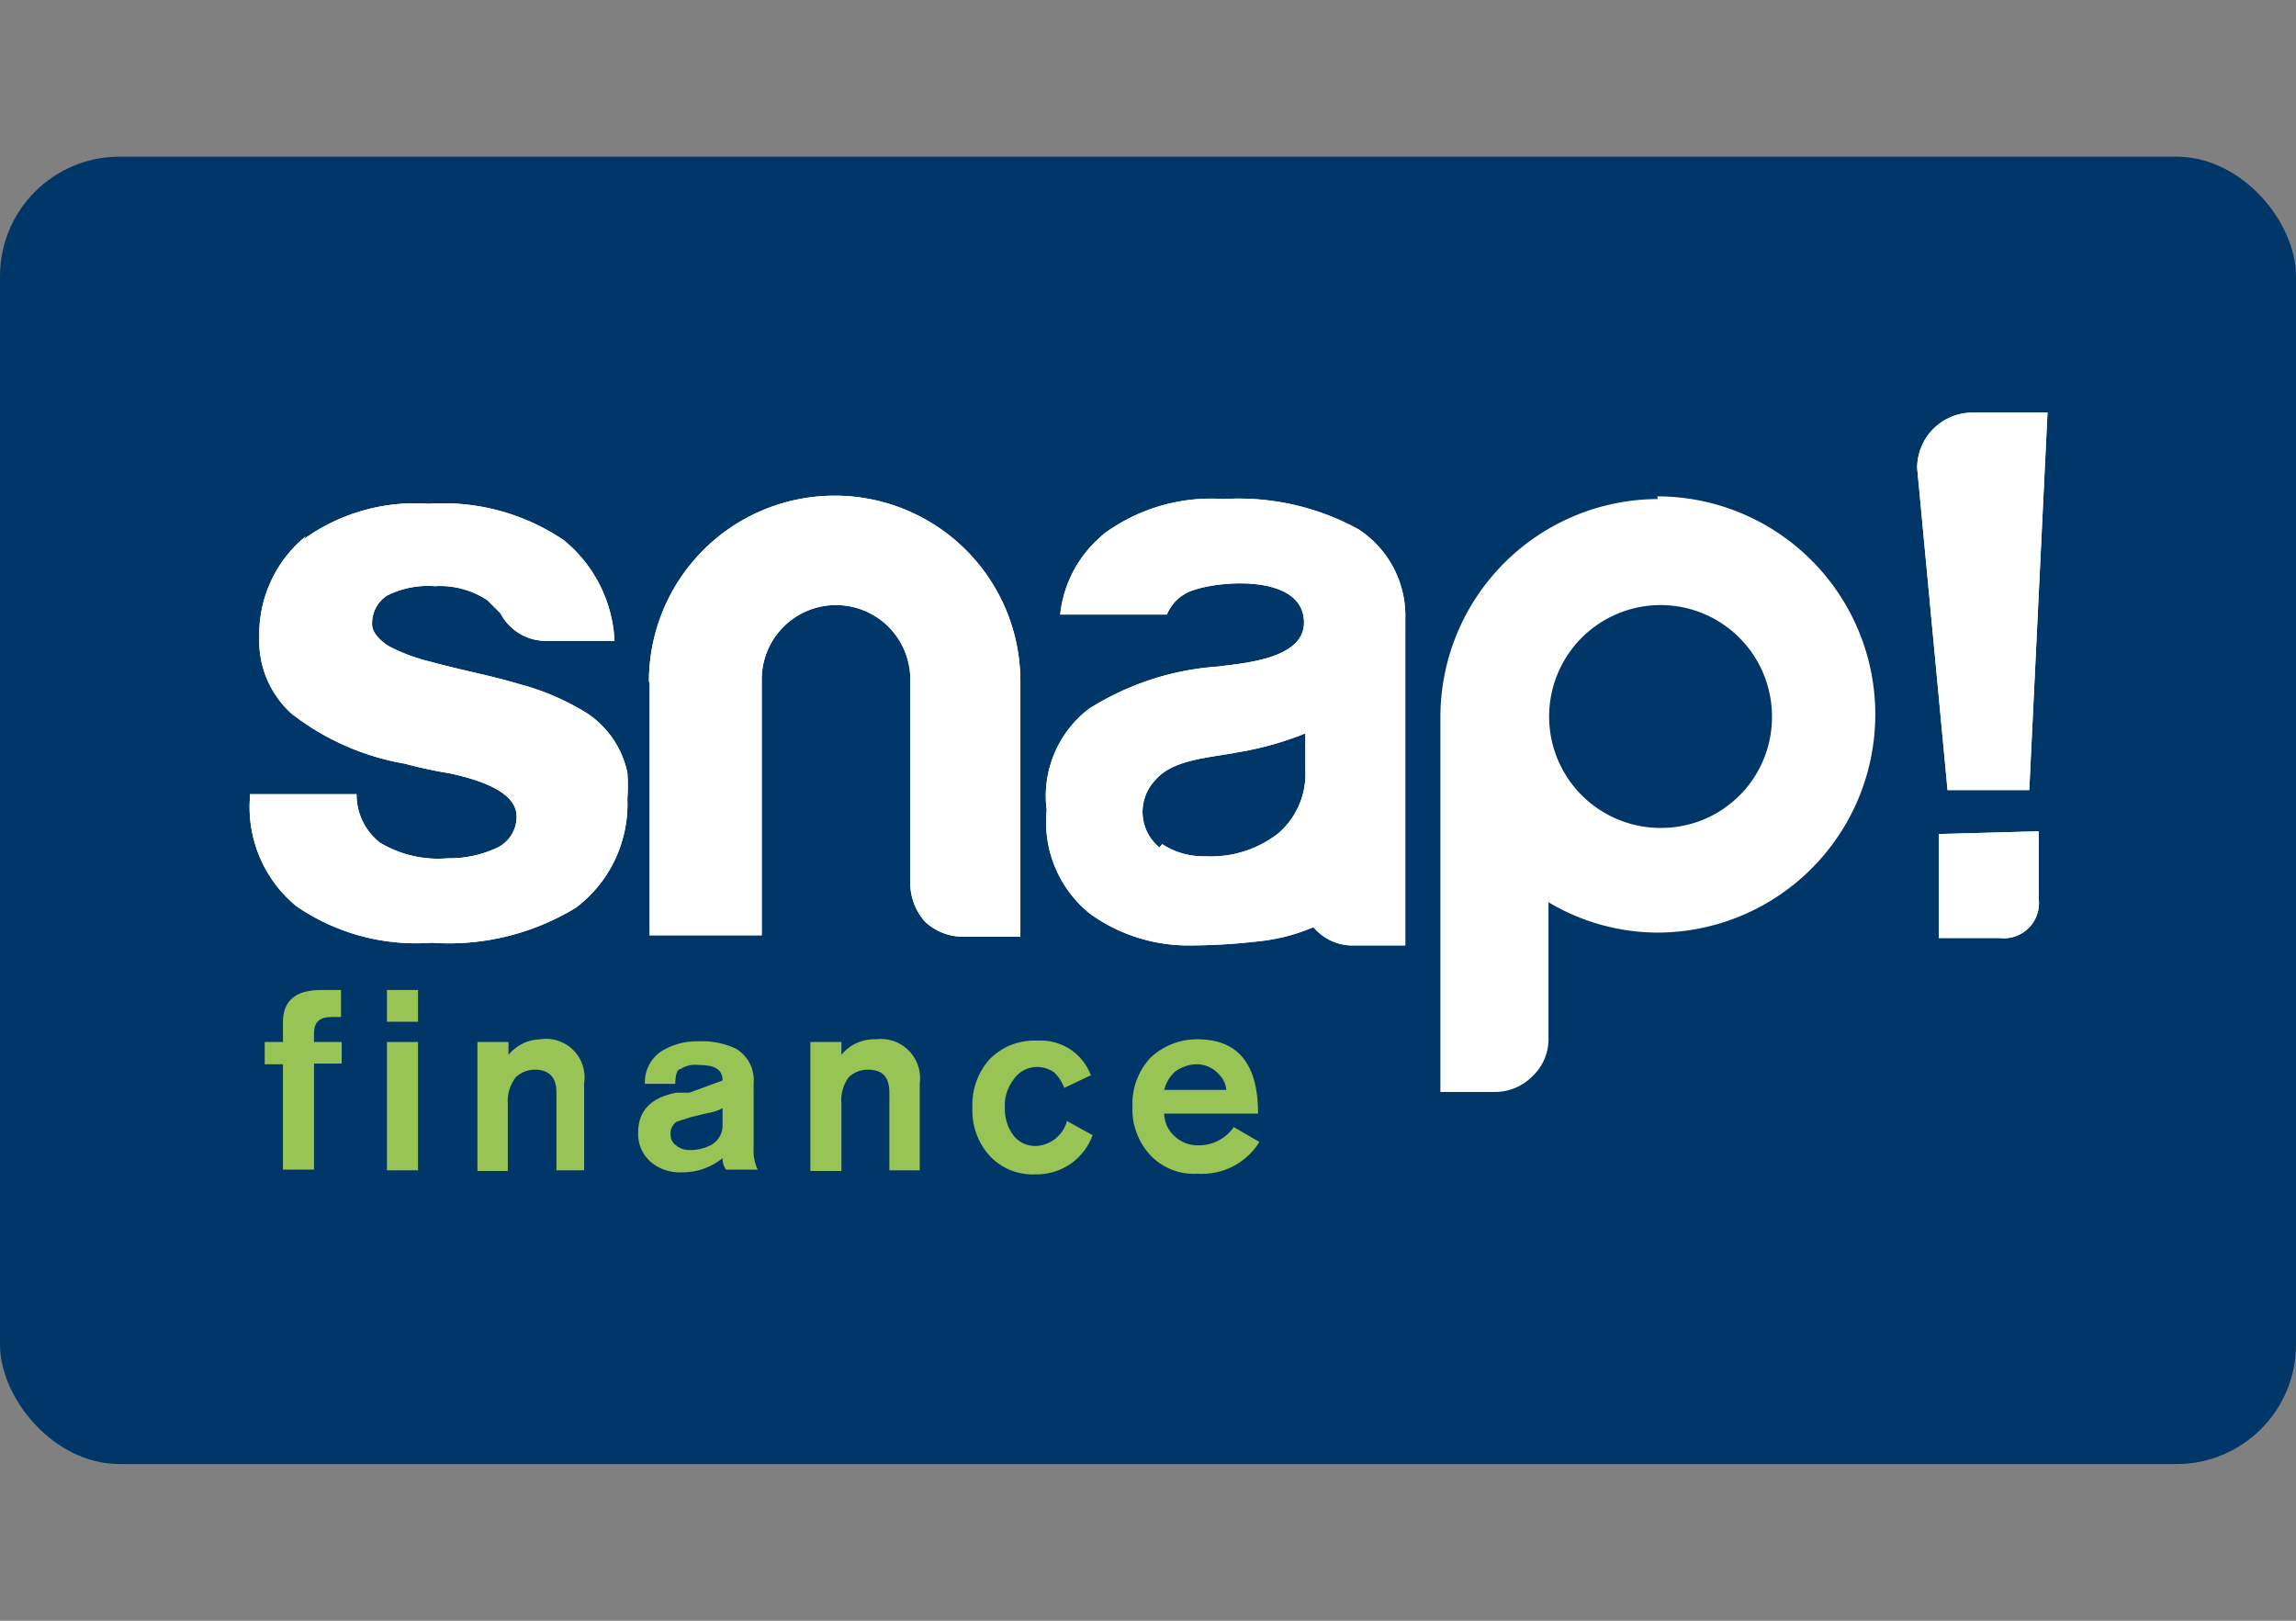 <svg id="Layer_1" data-name="Layer 1" xmlns="http://www.w3.org/2000/svg" width="34" height="24" viewBox="0 0 34 24" aria-labelledby="pi-snap_checkout"><rect x="0" y="0" width="34" height="24" fill="#808080" stroke="none"/><title id="pi-snap_checkout">Snap Checkout</title><rect width="34" height="24" style="fill: #fff;opacity: 0"/><g><rect y="2.32" width="34" height="19.36" rx="1.77" style="fill: #003768"/><g><g><path id="pi-snap_checkout-SVGID" d="M4.53,7.94a1.87,1.87,0,0,0-.69,1.49,1.45,1.45,0,0,0,.48,1.14A3.78,3.78,0,0,0,6,11.31a6.57,6.57,0,0,0,.65.14c.66.14,1,.35,1,.64a.51.51,0,0,1-.28.46,1.68,1.68,0,0,1-.74.16,1.67,1.67,0,0,1-1-.23.9.9,0,0,1-.35-.72H3.7v.07a1.9,1.9,0,0,0,.69,1.59,3.13,3.13,0,0,0,2,.54,3.61,3.61,0,0,0,2.14-.52,1.92,1.92,0,0,0,.76-1.61,2.58,2.58,0,0,0,0-.39,1.4,1.4,0,0,0-.6-.88,3.69,3.69,0,0,0-1-.43c-.43-.13-.88-.21-1.31-.33a2.72,2.72,0,0,1-.62-.23c-.1-.06-.25-.19-.25-.32a.49.49,0,0,1,.22-.43,1.35,1.35,0,0,1,.71-.14,1.27,1.27,0,0,1,.78.21l.19.19a.76.76,0,0,0,.69.41h1A2.05,2.05,0,0,0,8.35,8a3.18,3.18,0,0,0-2-.54,2.82,2.82,0,0,0-1.86.53" style="fill: #fff"/><path id="pi-snap_checkout-SVGID-2" data-name="SVGID" d="M4.53,7.94a1.87,1.87,0,0,0-.69,1.49,1.45,1.45,0,0,0,.48,1.14A3.78,3.78,0,0,0,6,11.31a6.57,6.57,0,0,0,.65.14c.66.14,1,.35,1,.64a.51.51,0,0,1-.28.46,1.68,1.68,0,0,1-.74.16,1.67,1.67,0,0,1-1-.23.9.9,0,0,1-.35-.72H3.7v.07a1.9,1.9,0,0,0,.69,1.59,3.13,3.13,0,0,0,2,.54,3.61,3.61,0,0,0,2.14-.52,1.92,1.92,0,0,0,.76-1.61,2.58,2.58,0,0,0,0-.39,1.4,1.4,0,0,0-.6-.88,3.69,3.69,0,0,0-1-.43c-.43-.13-.88-.21-1.31-.33a2.72,2.72,0,0,1-.62-.23c-.1-.06-.25-.19-.25-.32a.49.49,0,0,1,.22-.43,1.35,1.35,0,0,1,.71-.14,1.27,1.27,0,0,1,.78.21l.19.19a.76.76,0,0,0,.69.41h1A2.05,2.05,0,0,0,8.35,8a3.18,3.18,0,0,0-2-.54,2.82,2.82,0,0,0-1.86.53" style="fill: #fff"/></g><g><path id="pi-snap_checkout-SVGID-3" data-name="SVGID" d="M9.62,10.12h0v3.73h1.66V10.06a1.1,1.1,0,1,1,2.2,0v3a.86.86,0,0,0,.22.59.82.82,0,0,0,.59.22h.82V10.09a2.75,2.75,0,0,0-5.5,0" style="fill: #fff"/><path id="pi-snap_checkout-SVGID-4" data-name="SVGID" d="M9.62,10.12h0v3.73h1.66V10.06a1.1,1.1,0,1,1,2.2,0v3a.86.86,0,0,0,.22.59.82.82,0,0,0,.59.22h.82V10.09a2.75,2.75,0,0,0-5.5,0" style="fill: #fff"/></g><g><path id="pi-snap_checkout-SVGID-5" data-name="SVGID" d="M17.17,12.55a.68.68,0,0,1-.06-1c.26-.31.82-.33,1.22-.41a4.73,4.73,0,0,0,1-.28v.54a1.16,1.16,0,0,1-.4.94,1.62,1.62,0,0,1-1.08.34,1.11,1.11,0,0,1-.64-.18m-.84-4.61a1.77,1.77,0,0,0-.67,1.21h1.58a.63.63,0,0,1,.39-.36c.43-.15,1.64-.23,1.64.48,0,.54-.9.6-1.27.65a4.09,4.09,0,0,0-1.92.63A1.63,1.63,0,0,0,15.5,12a1.74,1.74,0,0,0,.64,1.53,2.49,2.49,0,0,0,1.49.47,9,9,0,0,0,1-.06,2.83,2.83,0,0,0,.82-.21s0,0,0,0A.76.76,0,0,0,20,14h.81V9.17a1.53,1.53,0,0,0-.69-1.33,3.68,3.68,0,0,0-2-.45,2.68,2.68,0,0,0-1.82.55" style="fill: #fff"/><path id="pi-snap_checkout-SVGID-6" data-name="SVGID" d="M17.17,12.55a.68.68,0,0,1-.06-1c.26-.31.82-.33,1.22-.41a4.73,4.73,0,0,0,1-.28v.54a1.16,1.16,0,0,1-.4.94,1.62,1.62,0,0,1-1.08.34,1.11,1.11,0,0,1-.64-.18m-.84-4.61a1.77,1.77,0,0,0-.67,1.21h1.58a.63.63,0,0,1,.39-.36c.43-.15,1.64-.23,1.64.48,0,.54-.9.6-1.27.65a4.09,4.09,0,0,0-1.92.63A1.63,1.63,0,0,0,15.5,12a1.74,1.74,0,0,0,.64,1.53,2.49,2.49,0,0,0,1.49.47,9,9,0,0,0,1-.06,2.83,2.83,0,0,0,.82-.21s0,0,0,0A.76.76,0,0,0,20,14h.81V9.17a1.53,1.53,0,0,0-.69-1.33,3.68,3.68,0,0,0-2-.45,2.68,2.68,0,0,0-1.82.55" style="fill: #fff"/></g><g><path id="pi-snap_checkout-SVGID-7" data-name="SVGID" d="M29.21,6.11a.82.82,0,0,0-.82.82l.45,4.77h1.21l.27-5.59Z" style="fill: #fff"/><path id="pi-snap_checkout-SVGID-8" data-name="SVGID" d="M29.21,6.11a.82.82,0,0,0-.82.82l.45,4.77h1.21l.27-5.59Z" style="fill: #fff"/></g><g><path id="pi-snap_checkout-SVGID-9" data-name="SVGID" d="M28.71,12.35v1.54h.9a.52.52,0,0,0,.58-.58v-1Z" style="fill: #fff"/><path id="pi-snap_checkout-SVGID-10" data-name="SVGID" d="M28.71,12.35v1.54h.9a.52.52,0,0,0,.58-.58v-1Z" style="fill: #fff"/></g><path d="M4.19,17.32V15.76H3.92v-.33h.27v-.3c0-.31.19-.47.56-.47h.3v.4H4.91c-.17,0-.26.07-.26.24v.13h.41v.32H4.65v1.57Z" style="fill: #98c355"/><path d="M5.73,14.66h.46v.47H5.73Zm0,.77h.46v1.9H5.73Z" style="fill: #98c355"/><path d="M7.07,17.32V15.43h.46v.19A.63.63,0,0,1,8,15.39a.57.57,0,0,1,.65.65v1.29H8.24V16.18c0-.23-.11-.34-.32-.34a.41.41,0,0,0-.28.11.57.57,0,0,0-.12.39v1H7.07Z" style="fill: #98c355"/><path d="M11.16,16v1a.67.67,0,0,0,.06.32h-.47a.29.29,0,0,1-.05-.17.94.94,0,0,1-.61.21.66.66,0,0,1-.46-.16.55.55,0,0,1-.18-.43c0-.32.19-.52.57-.59l.19,0L10.7,16V16c0-.16-.11-.23-.36-.23a.39.39,0,0,0-.26.06c-.06,0-.08.11-.08.22H9.55a.55.55,0,0,1,.24-.48,1,1,0,0,1,.55-.15,1.18,1.18,0,0,1,.56.11.54.54,0,0,1,.26.51m-.46.64v-.27a.64.64,0,0,1-.21.07l-.25.06-.22.07a.21.21,0,0,0-.09.19.19.19,0,0,0,.08.16.31.31,0,0,0,.21.07.66.66,0,0,0,.32-.08.33.33,0,0,0,.16-.27" style="fill: #98c355"/><path d="M12,17.32V15.43h.46v.19a.63.63,0,0,1,.51-.23.58.58,0,0,1,.65.65v1.29h-.45V16.18c0-.23-.1-.34-.32-.34a.41.41,0,0,0-.28.11.57.57,0,0,0-.11.39v1H12Z" style="fill: #98c355"/><path d="M16.16,15.92l-.4.19a.61.61,0,0,0-.15-.23.44.44,0,0,0-.25-.08A.42.42,0,0,0,15,16a.62.62,0,0,0-.12.4.67.67,0,0,0,.11.39.41.41,0,0,0,.35.18.5.5,0,0,0,.46-.37l.38.21a.88.88,0,0,1-.85.58.87.87,0,0,1-.68-.28,1,1,0,0,1-.25-.71,1,1,0,0,1,.26-.72.93.93,0,0,1,.71-.27.79.79,0,0,1,.79.53" style="fill: #98c355"/><path d="M18.63,16.49H17.24a.46.46,0,0,0,.16.34.49.49,0,0,0,.33.13.63.63,0,0,0,.54-.27l.38.22a1,1,0,0,1-.92.47.88.88,0,0,1-.71-.29,1,1,0,0,1-.25-.71,1,1,0,0,1,.26-.71,1,1,0,0,1,.7-.28c.6,0,.9.36.9,1.1m-1.39-.35h.92a.36.36,0,0,0-.1-.22.44.44,0,0,0-.33-.16.55.55,0,0,0-.33.11.53.53,0,0,0-.16.27" style="fill: #98c355"/><path d="M24.55,7.39a3.23,3.23,0,0,0-3.22,3.23h0v5.55h.8a.78.78,0,0,0,.57-.24.75.75,0,0,0,.23-.57v-2a3.17,3.17,0,0,0,1.61.45,3.23,3.23,0,0,0,0-6.46Zm.05,4.87a1.65,1.65,0,1,1,1.64-1.64A1.64,1.64,0,0,1,24.6,12.26Z" style="fill: #fff"/></g></g></svg>